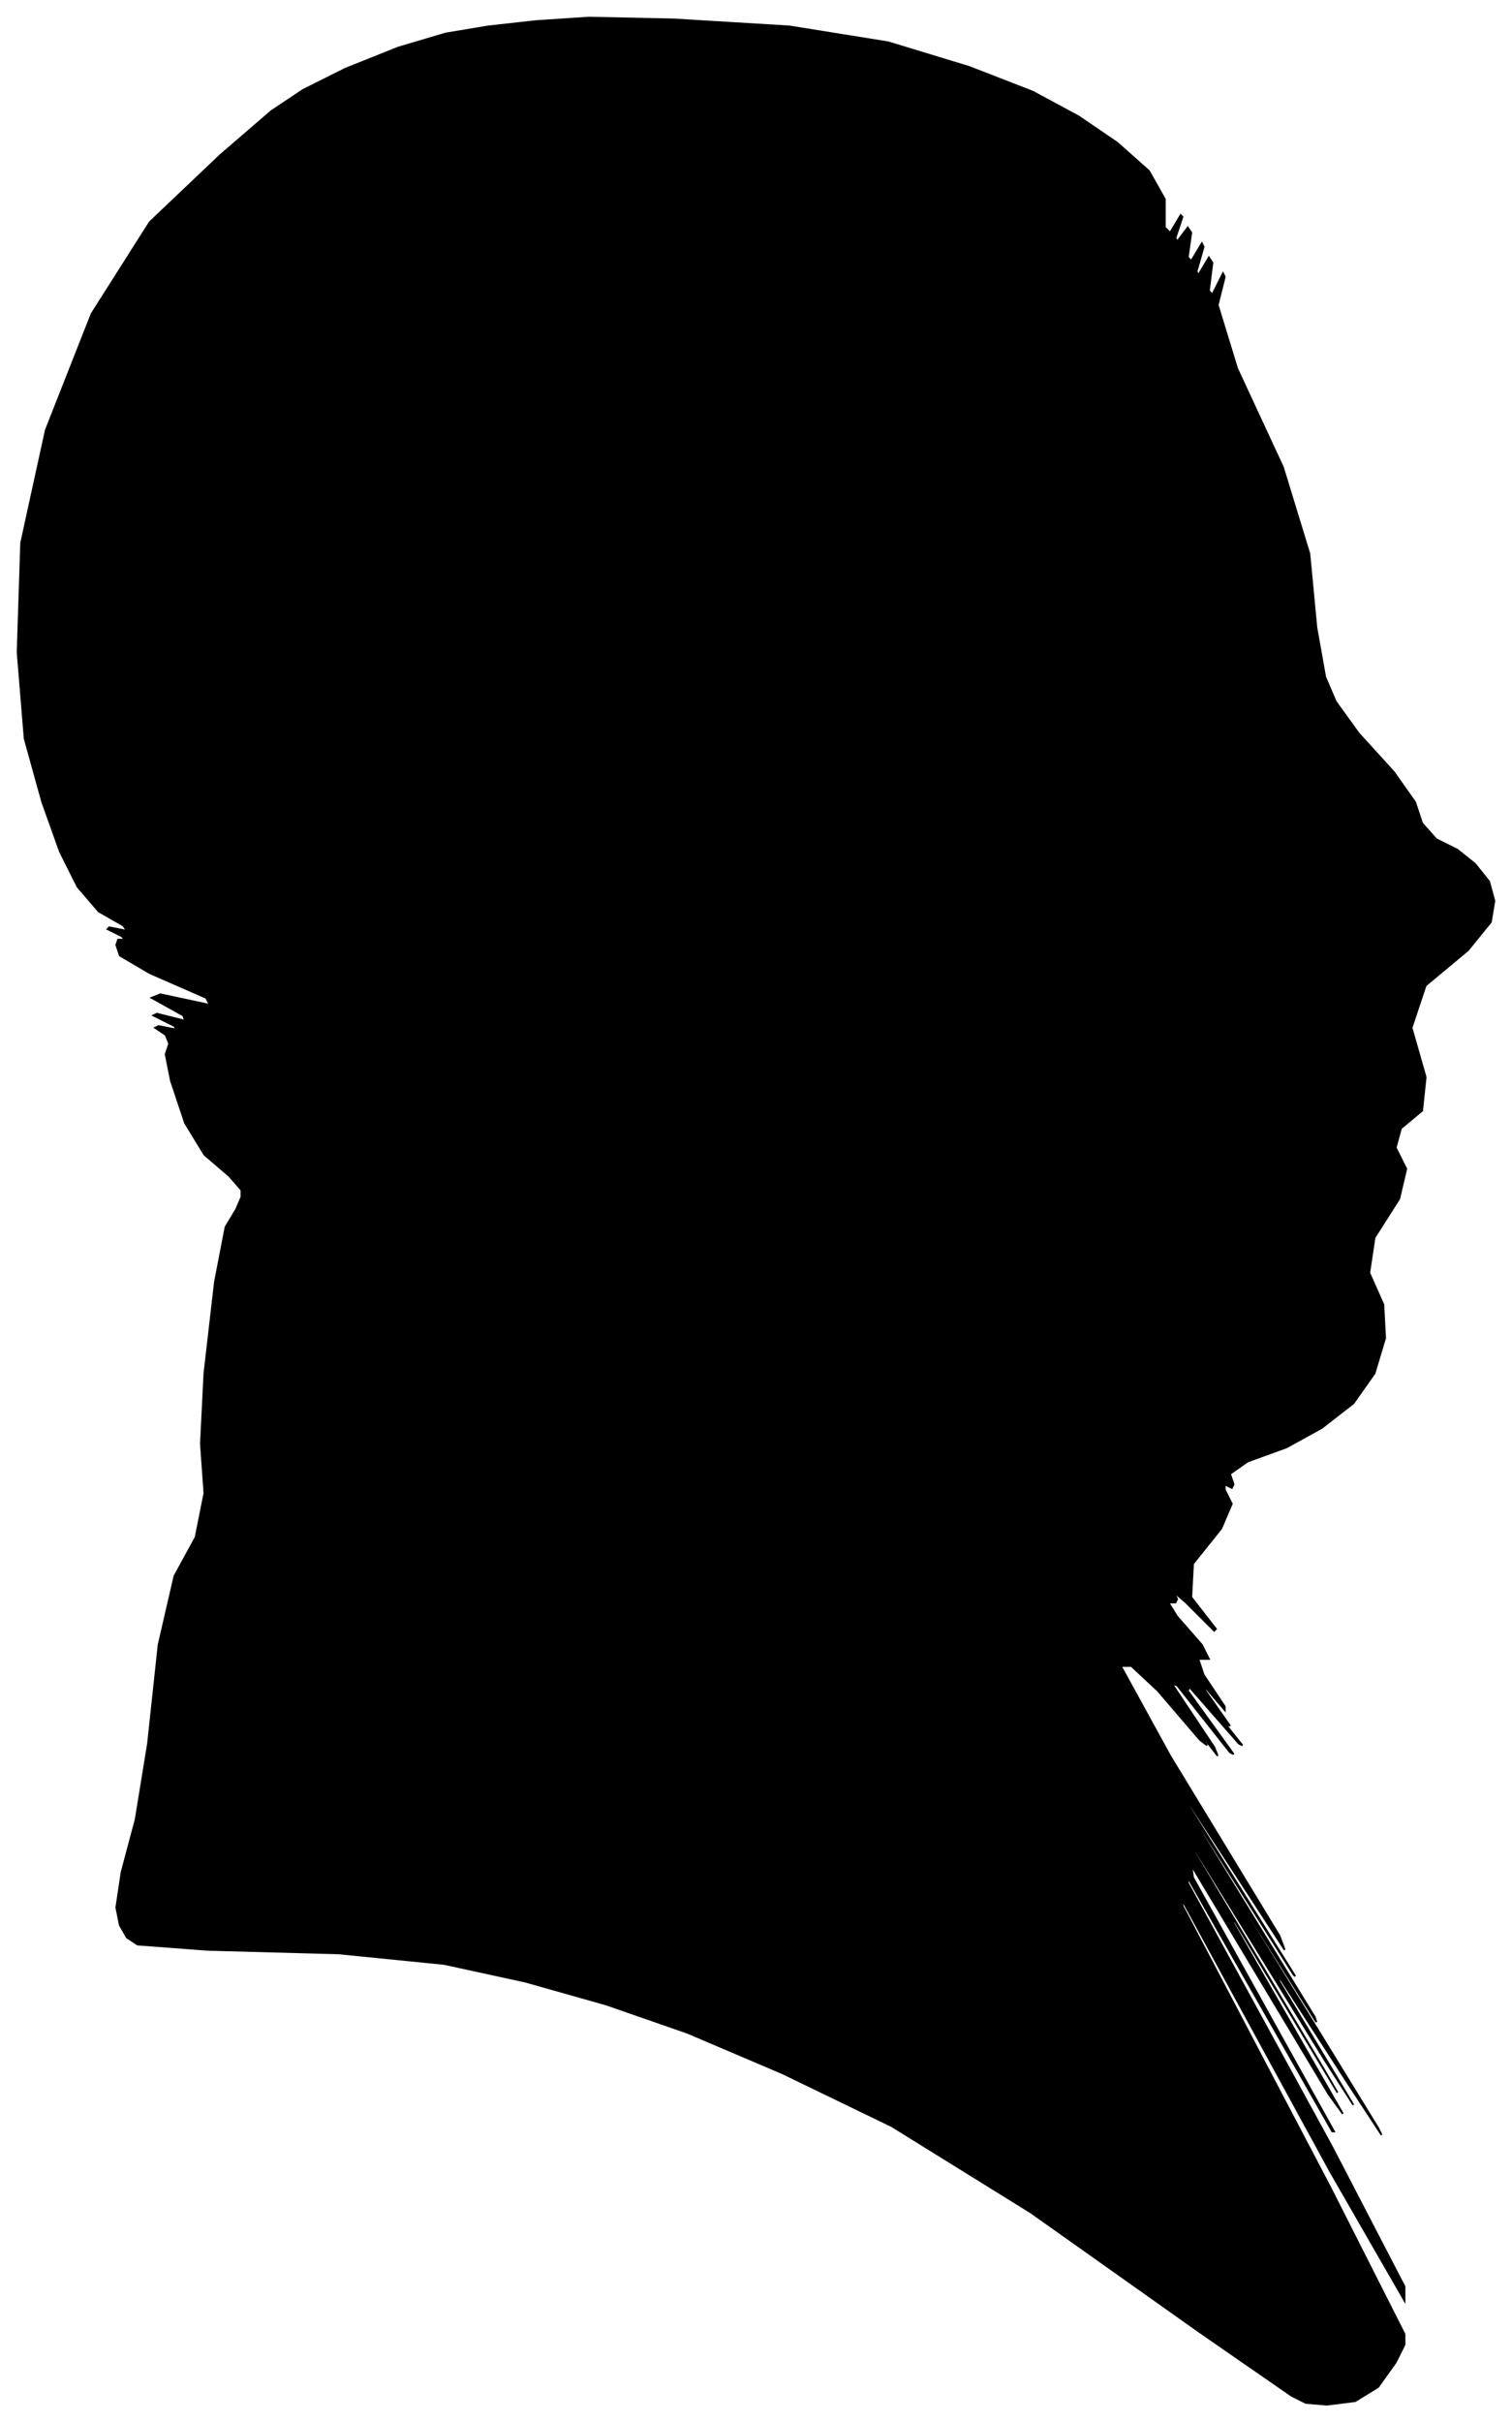 <?xml version="1.0" encoding="UTF-8"?>
<svg xmlns="http://www.w3.org/2000/svg" viewBox="413.00 277.00 858.00 1374.00">
  <path d="M 543.00 944.00 L 529.00 932.00 L 518.00 914.00 L 510.00 890.00 L 507.00 875.00 L 509.00 869.00 L 507.00 864.00 L 501.00 860.00 L 503.00 859.00 L 513.00 861.00 L 512.00 859.00 L 500.00 853.00 L 502.00 852.00 L 518.00 856.00 L 517.00 853.00 L 499.00 843.00 L 504.00 841.00 L 532.00 847.00 L 530.00 843.00 L 498.00 829.00 L 481.00 819.00 L 479.00 813.00 L 480.00 810.00 L 484.00 810.00 L 482.00 808.00 L 474.00 804.00 L 475.00 803.00 L 485.00 805.00 L 483.00 802.00 L 469.00 794.00 L 457.00 780.00 L 447.00 760.00 L 437.00 732.00 L 427.00 696.00 L 423.00 647.00 L 425.00 585.00 L 439.00 521.00 L 465.00 455.00 L 498.00 403.00 L 538.00 365.00 L 567.00 340.00 L 585.00 328.00 L 609.00 316.00 L 639.00 304.00 L 666.00 296.00 L 690.00 292.00 L 717.00 289.00 L 747.00 287.00 L 795.00 288.00 L 861.00 292.00 L 917.00 301.00 L 963.00 315.00 L 999.00 329.00 L 1025.00 343.00 L 1047.00 358.00 L 1065.00 374.00 L 1074.00 390.00 L 1074.00 406.00 L 1077.00 409.00 L 1083.00 399.00 L 1084.00 400.00 L 1080.00 412.00 L 1081.00 414.00 L 1087.00 406.00 L 1089.00 409.00 L 1087.00 423.00 L 1089.00 425.00 L 1095.00 415.00 L 1096.00 417.00 L 1092.00 431.00 L 1093.00 433.00 L 1099.00 423.00 L 1101.00 426.00 L 1099.00 442.00 L 1101.00 444.00 L 1107.00 432.00 L 1108.00 434.00 L 1104.00 450.00 L 1115.00 486.00 L 1141.00 542.00 L 1156.00 591.00 L 1160.00 633.00 L 1165.00 661.00 L 1171.00 675.00 L 1184.00 693.00 L 1204.00 715.00 L 1216.00 732.00 L 1220.00 744.00 L 1228.00 753.00 L 1240.00 759.00 L 1250.00 767.00 L 1258.00 777.00 L 1261.00 788.00 L 1259.00 800.00 L 1246.00 816.00 L 1222.00 836.00 L 1214.00 860.00 L 1222.00 888.00 L 1220.00 907.00 L 1208.00 917.00 L 1205.00 928.00 L 1211.00 940.00 L 1207.00 957.00 L 1193.00 979.00 L 1190.00 999.00 L 1198.00 1017.00 L 1199.00 1036.00 L 1193.00 1056.00 L 1181.00 1073.00 L 1163.00 1087.00 L 1143.00 1098.00 L 1121.00 1106.00 L 1111.00 1113.00 L 1113.00 1119.00 L 1112.00 1121.00 L 1108.00 1119.00 L 1108.00 1122.00 L 1112.00 1130.00 L 1106.00 1144.00 L 1090.00 1164.00 L 1089.00 1183.00 L 1103.00 1201.00 L 1102.00 1202.00 L 1086.00 1186.00 L 1079.00 1180.00 L 1081.00 1184.00 L 1080.00 1186.00 L 1076.00 1186.00 L 1081.00 1194.00 L 1095.00 1210.00 L 1099.00 1218.00 L 1093.00 1218.00 L 1096.00 1227.00 L 1108.00 1245.00 L 1108.00 1247.00 L 1096.00 1233.00 L 1097.00 1236.00 L 1111.00 1256.00 L 1109.00 1255.00 L 1091.00 1233.00 L 1094.00 1237.00 L 1118.00 1267.00 L 1116.00 1266.00 L 1088.00 1234.00 L 1087.00 1236.00 L 1113.00 1272.00 L 1111.00 1271.00 L 1081.00 1233.00 L 1078.00 1232.00 L 1102.00 1268.00 L 1104.00 1273.00 L 1084.00 1247.00 L 1082.00 1245.00 L 1098.00 1267.00 L 1094.00 1264.00 L 1070.00 1236.00 L 1055.00 1222.00 L 1049.00 1222.00 L 1077.00 1273.00 L 1139.00 1375.00 L 1142.00 1383.00 L 1086.00 1297.00 L 1088.00 1302.00 L 1148.00 1398.00 L 1147.00 1397.00 L 1085.00 1299.00 L 1089.00 1307.00 L 1159.00 1421.00 L 1160.00 1424.00 L 1092.00 1316.00 L 1092.00 1317.00 L 1160.00 1427.00 L 1195.00 1484.00 L 1197.00 1488.00 L 1178.00 1459.00 L 1138.00 1397.00 L 1139.00 1401.00 L 1181.00 1471.00 L 1165.00 1446.00 L 1091.00 1326.00 L 1091.00 1328.00 L 1165.00 1452.00 L 1172.00 1464.00 L 1112.00 1364.00 L 1113.00 1368.00 L 1175.00 1476.00 L 1167.00 1465.00 L 1089.00 1335.00 L 1090.00 1342.00 L 1170.00 1486.00 L 1169.00 1486.00 L 1087.00 1342.00 L 1087.00 1345.00 L 1169.00 1495.00 L 1210.00 1574.00 L 1210.00 1582.00 L 1168.00 1509.00 L 1084.00 1355.00 L 1084.00 1358.00 L 1168.00 1518.00 L 1210.00 1601.00 L 1210.00 1607.00 L 1205.00 1617.00 L 1195.00 1631.00 L 1182.00 1639.00 L 1166.00 1641.00 L 1154.00 1640.00 L 1146.00 1636.00 L 1094.00 1600.00 L 998.00 1532.00 L 919.00 1483.00 L 857.00 1453.00 L 803.00 1430.00 L 757.00 1414.00 L 711.00 1401.00 L 665.00 1391.00 L 605.00 1385.00 L 531.00 1383.00 L 491.00 1380.00 L 485.00 1376.00 L 481.00 1369.00 L 479.00 1359.00 L 482.00 1339.00 L 490.00 1309.00 L 497.00 1266.00 L 503.00 1210.00 L 512.00 1171.00 L 524.00 1149.00 L 529.00 1124.00 L 527.00 1096.00 L 529.00 1056.00 L 535.00 1004.00 L 541.00 973.00 L 547.00 963.00 L 550.00 956.00 L 550.00 952.00 L 543.00 944.00 Z" fill="black" stroke="black" stroke-width="1"/>
</svg>